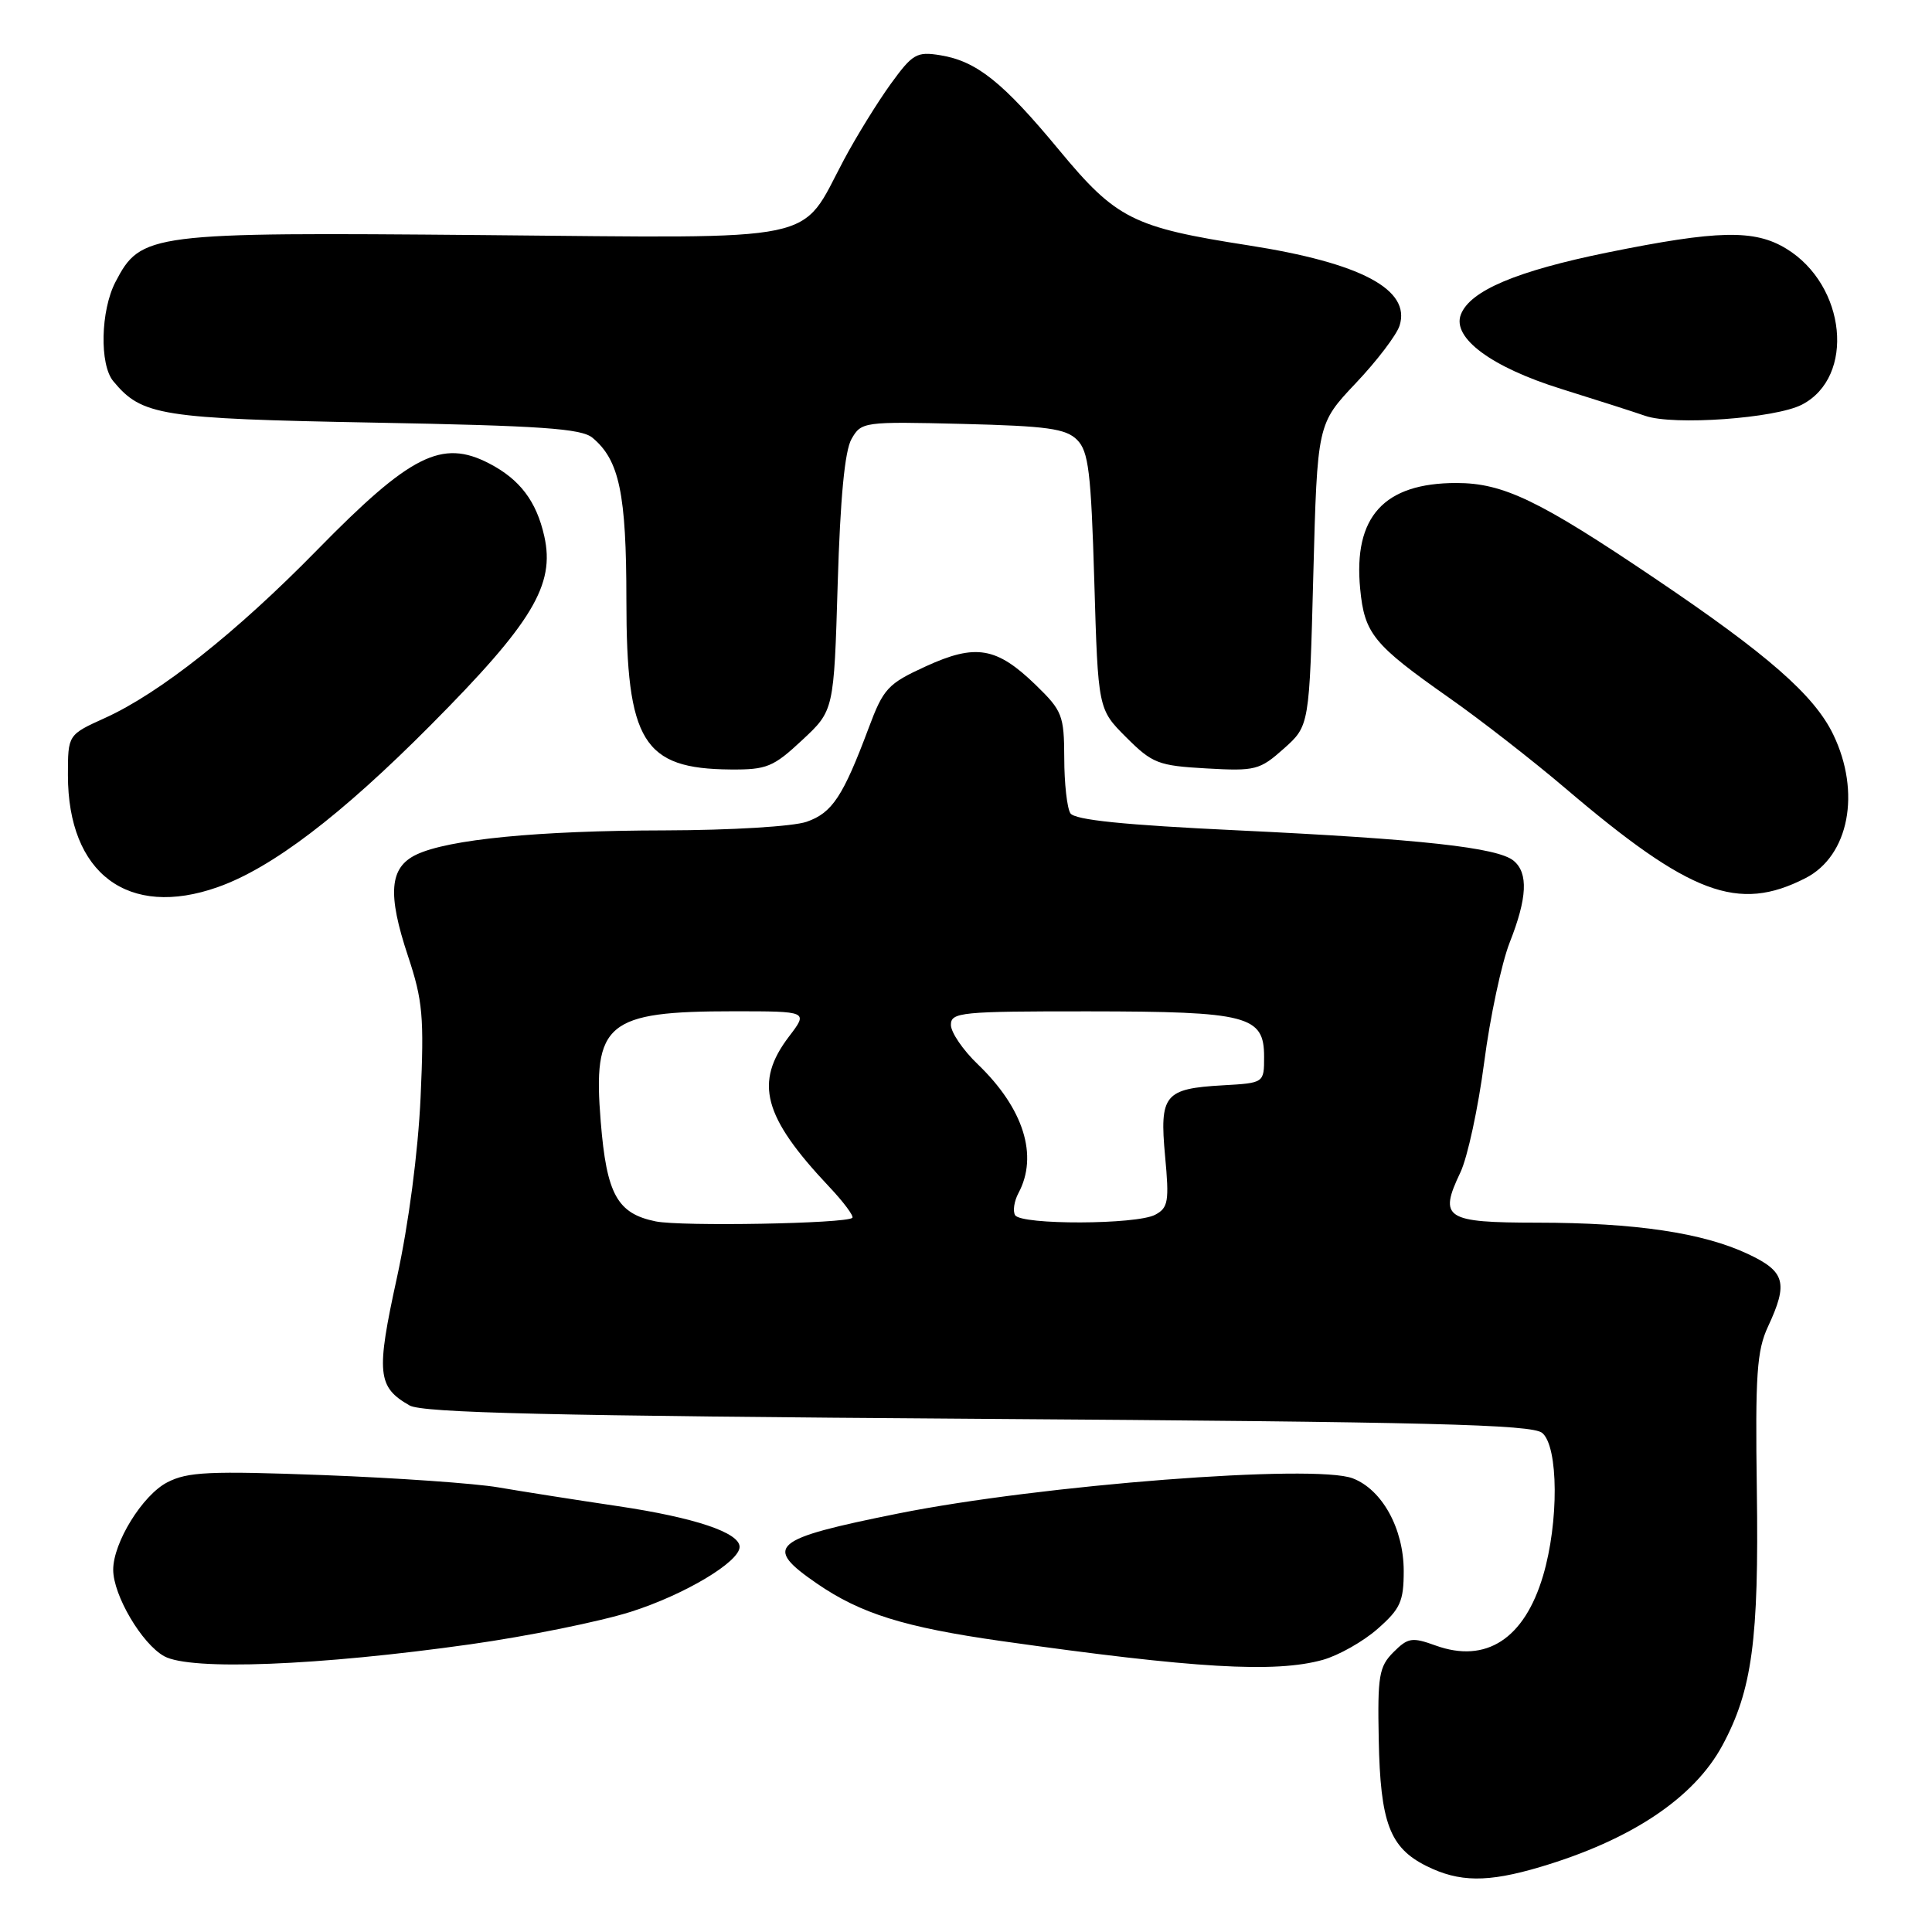 <?xml version="1.0" encoding="UTF-8" standalone="no"?>
<!DOCTYPE svg PUBLIC "-//W3C//DTD SVG 1.1//EN" "http://www.w3.org/Graphics/SVG/1.1/DTD/svg11.dtd" >
<svg xmlns="http://www.w3.org/2000/svg" xmlns:xlink="http://www.w3.org/1999/xlink" version="1.1" viewBox="0 0 256 256">
 <g >
 <path fill="currentColor"
d=" M 204.07 247.39 C 216.13 243.81 224.48 238.24 228.24 231.25 C 232.17 223.95 233.07 217.29 232.79 197.49 C 232.57 182.16 232.79 178.95 234.27 175.78 C 236.97 169.98 236.56 168.48 231.59 166.15 C 225.63 163.35 216.67 162.02 203.72 162.01 C 191.47 162.00 190.61 161.44 193.51 155.35 C 194.46 153.35 195.87 146.79 196.66 140.78 C 197.44 134.77 198.97 127.62 200.04 124.89 C 202.37 118.99 202.53 115.68 200.56 114.05 C 198.45 112.30 188.24 111.18 164.06 110.03 C 148.87 109.31 142.40 108.65 141.83 107.76 C 141.39 107.07 141.02 103.78 141.02 100.45 C 141.00 94.79 140.76 94.18 137.25 90.77 C 132.05 85.73 129.29 85.26 122.66 88.30 C 117.64 90.60 117.06 91.22 115.10 96.47 C 111.70 105.55 110.27 107.71 106.88 108.89 C 105.10 109.51 96.85 110.01 88.10 110.03 C 71.24 110.06 59.41 111.22 55.17 113.24 C 51.60 114.94 51.31 118.43 54.07 126.71 C 56.02 132.58 56.21 134.72 55.73 145.42 C 55.39 152.72 54.15 162.18 52.59 169.32 C 49.82 181.97 50.00 183.79 54.27 186.23 C 56.00 187.21 73.00 187.61 129.60 188.00 C 189.53 188.41 202.99 188.75 204.35 189.87 C 206.51 191.67 206.57 201.71 204.46 208.81 C 201.98 217.16 196.91 220.45 190.23 218.04 C 187.10 216.91 186.57 216.99 184.63 218.93 C 182.73 220.84 182.52 222.06 182.69 230.51 C 182.90 241.52 184.15 244.83 189.00 247.25 C 193.35 249.42 197.10 249.46 204.07 247.39 Z  M 62.31 217.88 C 69.91 216.81 79.48 214.87 83.59 213.57 C 90.70 211.31 98.00 206.96 98.00 204.97 C 98.00 203.08 92.06 201.09 81.93 199.58 C 76.19 198.73 69.03 197.60 66.00 197.08 C 62.98 196.56 52.58 195.83 42.90 195.46 C 27.73 194.89 24.86 195.02 22.16 196.42 C 18.89 198.11 15.00 204.40 15.00 208.00 C 15.00 211.38 18.80 217.83 21.76 219.46 C 25.24 221.38 42.18 220.72 62.31 217.88 Z  M 175.28 219.94 C 177.35 219.36 180.62 217.52 182.53 215.84 C 185.56 213.18 186.00 212.20 186.00 208.15 C 185.99 202.55 183.15 197.39 179.25 195.89 C 174.21 193.95 137.87 196.76 119.00 200.55 C 102.18 203.93 101.07 204.89 108.25 209.83 C 114.05 213.82 119.84 215.62 132.63 217.44 C 158.35 221.08 168.94 221.70 175.28 219.94 Z  M 28.85 117.55 C 36.02 115.02 45.15 108.07 57.04 96.11 C 70.56 82.51 73.57 77.50 72.12 71.05 C 71.08 66.41 68.88 63.51 64.80 61.40 C 58.54 58.16 54.38 60.26 42.00 72.90 C 31.30 83.83 21.15 91.86 13.90 95.14 C 9.00 97.36 9.00 97.36 9.00 102.71 C 9.00 115.77 16.99 121.74 28.85 117.55 Z  M 239.23 116.36 C 245.00 113.42 246.62 104.99 242.91 97.32 C 240.40 92.12 234.23 86.72 219.28 76.64 C 203.93 66.28 199.19 64.00 192.98 64.00 C 183.38 64.00 179.31 68.47 180.23 78.02 C 180.80 83.97 181.98 85.41 191.97 92.43 C 196.11 95.33 203.07 100.75 207.43 104.46 C 223.98 118.55 230.31 120.92 239.23 116.36 Z  M 106.29 98.07 C 110.50 94.15 110.50 94.15 111.00 77.32 C 111.34 66.02 111.93 59.74 112.83 58.17 C 114.13 55.89 114.41 55.85 127.54 56.17 C 138.77 56.45 141.22 56.79 142.72 58.28 C 144.24 59.81 144.57 62.51 145.00 77.02 C 145.50 93.97 145.50 93.97 149.23 97.70 C 152.70 101.16 153.46 101.46 159.85 101.82 C 166.35 102.19 166.92 102.04 170.12 99.19 C 173.50 96.17 173.50 96.17 174.02 76.17 C 174.55 56.17 174.55 56.17 179.64 50.78 C 182.45 47.82 185.06 44.38 185.45 43.15 C 186.97 38.36 180.34 34.84 165.42 32.51 C 150.11 30.13 147.90 29.01 140.36 19.91 C 132.88 10.87 129.42 8.11 124.60 7.32 C 121.46 6.81 120.92 7.13 118.02 11.13 C 116.28 13.54 113.49 18.05 111.83 21.16 C 105.88 32.33 109.63 31.55 64.03 31.15 C 19.73 30.76 18.67 30.89 15.29 37.38 C 13.33 41.17 13.17 48.30 15.01 50.51 C 18.81 55.09 21.20 55.47 49.60 56.00 C 71.68 56.41 77.03 56.78 78.50 58.00 C 82.07 60.96 83.00 65.42 83.00 79.52 C 83.00 98.28 85.21 101.87 96.79 101.96 C 101.59 102.00 102.47 101.64 106.29 98.07 Z  M 238.76 53.62 C 245.86 49.95 244.64 37.80 236.69 32.95 C 232.47 30.38 227.63 30.49 212.98 33.46 C 200.95 35.91 194.78 38.52 193.57 41.68 C 192.38 44.77 197.62 48.65 206.86 51.53 C 211.61 53.01 216.62 54.62 218.00 55.10 C 221.74 56.41 235.24 55.44 238.76 53.62 Z  M 86.88 161.84 C 81.78 160.80 80.38 158.25 79.60 148.63 C 78.53 135.53 80.37 134.00 97.20 134.00 C 107.10 134.00 107.10 134.00 104.55 137.34 C 99.91 143.43 101.12 147.97 109.85 157.23 C 111.79 159.28 113.17 161.15 112.94 161.37 C 112.13 162.14 90.25 162.53 86.88 161.84 Z  M 134.51 161.02 C 134.18 160.48 134.38 159.16 134.95 158.09 C 137.61 153.13 135.63 146.87 129.59 141.05 C 127.61 139.16 126.00 136.80 126.00 135.80 C 126.00 134.13 127.32 134.00 144.25 134.01 C 165.38 134.03 167.50 134.58 167.50 140.03 C 167.50 143.50 167.50 143.50 162.03 143.81 C 154.29 144.25 153.63 145.06 154.38 153.19 C 154.94 159.19 154.80 160.04 153.07 160.96 C 150.61 162.28 135.32 162.33 134.51 161.02 Z "/>
</g>
</svg>